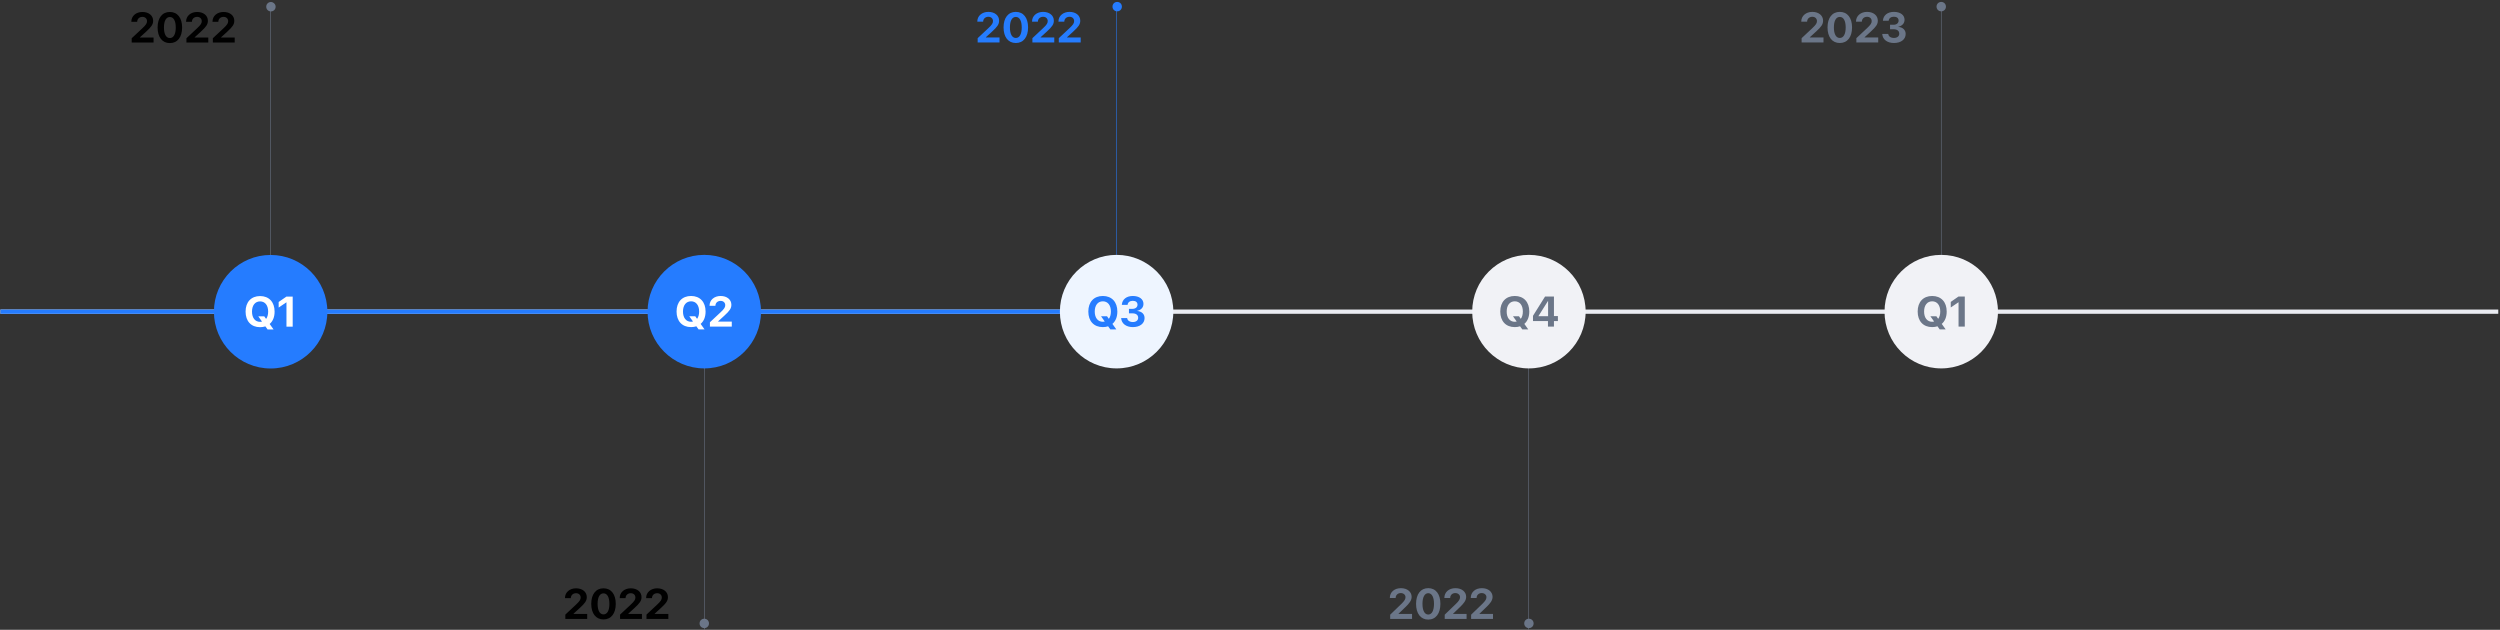 <svg width="1171" height="295" viewBox="0 0 1171 295" fill="none" xmlns="http://www.w3.org/2000/svg">
<rect x="0" y="0" width="1171" height="295" fill="#333333" stroke="none"/>
<g clip-path="url(#clip0_59_106)">
<path d="M0.193 145.972H1170.19" stroke="#EAECF2" stroke-width="2" stroke-miterlimit="10" stroke-linecap="round"/>
<path d="M0.193 145.972H538.118" stroke="#257CFF" stroke-width="2" stroke-miterlimit="10" stroke-linecap="round"/>
<path d="M126.767 172.6C141.439 172.6 153.333 160.696 153.333 146.011C153.333 131.326 141.439 119.421 126.767 119.421C112.095 119.421 100.201 131.326 100.201 146.011C100.201 160.696 112.095 172.6 126.767 172.6Z" fill="#257CFF"/>
<path d="M126.767 119.421V3.144" stroke="#6B7688" stroke-width="0.25" stroke-miterlimit="10"/>
<path d="M129.107 3.144C129.107 4.384 128.144 5.348 126.905 5.348C125.666 5.348 124.702 4.384 124.702 3.144C124.702 1.904 125.666 0.939 126.905 0.939C128.006 0.939 129.107 1.904 129.107 3.144Z" fill="#6B7688"/>
<path d="M329.884 294.9V170.356" stroke="#6B7688" stroke-width="0.25" stroke-miterlimit="10"/>
<path d="M332.087 292.007C332.087 293.247 331.123 294.211 329.884 294.211C328.645 294.211 327.682 293.247 327.682 292.007C327.682 290.767 328.645 289.803 329.884 289.803C331.123 289.803 332.087 290.767 332.087 292.007Z" fill="#6B7688"/>
<path d="M329.884 172.561C344.556 172.561 356.45 160.656 356.45 145.971C356.45 131.286 344.556 119.382 329.884 119.382C315.212 119.382 303.318 131.286 303.318 145.971C303.318 160.656 315.212 172.561 329.884 172.561Z" fill="#257CFF"/>
<path d="M716.006 294.901V170.357" stroke="#6B7688" stroke-width="0.25" stroke-miterlimit="10"/>
<path d="M718.346 292.008C718.346 293.247 717.383 294.212 716.144 294.212C714.905 294.212 713.942 293.247 713.942 292.008C713.942 290.768 714.905 289.803 716.144 289.803C717.383 289.803 718.346 290.768 718.346 292.008Z" fill="#6B7688"/>
<path d="M716.144 172.561C730.816 172.561 742.71 160.657 742.71 145.972C742.71 131.287 730.816 119.382 716.144 119.382C701.472 119.382 689.578 131.287 689.578 145.972C689.578 160.657 701.472 172.561 716.144 172.561Z" fill="#F1F2F6"/>
<path d="M909.275 172.561C923.947 172.561 935.841 160.657 935.841 145.972C935.841 131.287 923.947 119.382 909.275 119.382C894.603 119.382 882.709 131.287 882.709 145.972C882.709 160.657 894.603 172.561 909.275 172.561Z" fill="#F1F2F6"/>
<path d="M909.275 119.382V3.104" stroke="#6B7688" stroke-width="0.25" stroke-miterlimit="10"/>
<path d="M911.477 3.105C911.477 4.345 910.514 5.309 909.275 5.309C908.036 5.309 907.073 4.345 907.073 3.105C907.073 1.865 908.036 0.9 909.275 0.9C910.514 0.9 911.477 1.865 911.477 3.105Z" fill="#6B7688"/>
<path d="M523.017 172.561C537.689 172.561 549.583 160.657 549.583 145.972C549.583 131.287 537.689 119.382 523.017 119.382C508.345 119.382 496.451 131.287 496.451 145.972C496.451 160.657 508.345 172.561 523.017 172.561Z" fill="#EEF5FF"/>
<path d="M523.017 119.382V3.104" stroke="#257CFF" stroke-width="0.25" stroke-miterlimit="10"/>
<path d="M525.495 3.105C525.495 4.345 524.531 5.309 523.292 5.309C522.054 5.309 521.09 4.345 521.09 3.105C521.09 1.865 522.054 0.9 523.292 0.9C524.531 0.9 525.495 1.865 525.495 3.105Z" fill="#257CFF"/>
<path d="M121.827 153.255C122.725 153.255 123.555 153.128 124.307 152.874L125.343 154.329H128.145L126.309 151.751C127.794 150.491 128.624 148.499 128.624 145.97V145.95C128.624 141.478 126.007 138.675 121.827 138.675C117.657 138.675 115.03 141.468 115.03 145.95V145.97C115.03 150.452 117.638 153.255 121.827 153.255ZM121.827 150.755C119.513 150.755 118.038 148.919 118.038 145.97V145.95C118.038 143.001 119.522 141.175 121.827 141.175C124.141 141.175 125.606 143.011 125.606 145.95V145.97C125.606 147.396 125.264 148.567 124.639 149.388L123.79 148.177H120.987L122.735 150.647C122.452 150.716 122.139 150.755 121.827 150.755ZM134.178 153.011H137.098V138.919H134.168L130.525 141.448V144.065L134.119 141.624H134.178V153.011Z" fill="white"/>
<path d="M61.684 19.939H71.928V17.596H65.541V17.479L68.491 14.783C70.922 12.547 71.733 11.434 71.733 9.725V9.705C71.733 7.303 69.682 5.604 66.704 5.604C63.725 5.604 61.518 7.469 61.518 10.125V10.203H64.252L64.262 10.115C64.301 8.846 65.278 7.898 66.723 7.898C67.973 7.898 68.852 8.719 68.862 9.871V9.891C68.862 10.867 68.481 11.56 66.665 13.26L61.684 17.918V19.939ZM79.562 20.184C83.136 20.184 85.304 17.381 85.304 12.898V12.879C85.304 8.396 83.136 5.604 79.562 5.604C75.988 5.604 73.82 8.396 73.82 12.879V12.898C73.82 17.381 75.988 20.184 79.562 20.184ZM79.562 17.82C77.804 17.82 76.798 15.994 76.798 12.898V12.879C76.798 9.783 77.804 7.967 79.562 7.967C81.32 7.967 82.326 9.783 82.326 12.879V12.898C82.326 15.994 81.32 17.82 79.562 17.82ZM87.323 19.939H97.567V17.596H91.18V17.479L94.13 14.783C96.561 12.547 97.372 11.434 97.372 9.725V9.705C97.372 7.303 95.321 5.604 92.343 5.604C89.364 5.604 87.157 7.469 87.157 10.125V10.203H89.891L89.901 10.115C89.94 8.846 90.917 7.898 92.362 7.898C93.612 7.898 94.491 8.719 94.501 9.871V9.891C94.501 10.867 94.12 11.56 92.303 13.26L87.323 17.918V19.939ZM99.693 19.939H109.938V17.596H103.551V17.479L106.5 14.783C108.932 12.547 109.742 11.434 109.742 9.725V9.705C109.742 7.303 107.691 5.604 104.713 5.604C101.734 5.604 99.527 7.469 99.527 10.125V10.203H102.262L102.271 10.115C102.311 8.846 103.287 7.898 104.732 7.898C105.982 7.898 106.861 8.719 106.871 9.871V9.891C106.871 10.867 106.49 11.56 104.674 13.26L99.693 17.918V19.939Z" fill="black"/>
<path d="M323.698 153.216C324.596 153.216 325.426 153.089 326.178 152.835L327.213 154.29H330.016L328.18 151.712C329.664 150.452 330.495 148.46 330.495 145.931V145.911C330.495 141.438 327.877 138.636 323.698 138.636C319.528 138.636 316.901 141.429 316.901 145.911V145.931C316.901 150.413 319.508 153.216 323.698 153.216ZM323.698 150.716C321.383 150.716 319.909 148.88 319.909 145.931V145.911C319.909 142.962 321.393 141.136 323.698 141.136C326.012 141.136 327.477 142.972 327.477 145.911V145.931C327.477 147.356 327.135 148.528 326.51 149.349L325.661 148.138H322.858L324.606 150.608C324.323 150.677 324.01 150.716 323.698 150.716ZM332.523 152.972H342.767V150.628H336.38V150.511L339.33 147.815C341.761 145.579 342.572 144.466 342.572 142.757V142.737C342.572 140.335 340.521 138.636 337.543 138.636C334.564 138.636 332.357 140.501 332.357 143.157V143.235H335.091L335.101 143.147C335.14 141.878 336.117 140.931 337.562 140.931C338.812 140.931 339.691 141.751 339.701 142.903V142.923C339.701 143.899 339.32 144.593 337.504 146.292L332.523 150.95V152.972Z" fill="white"/>
<path d="M264.801 289.9H275.045V287.557H268.659V287.439L271.608 284.744C274.039 282.508 274.85 281.395 274.85 279.686V279.666C274.85 277.264 272.799 275.564 269.821 275.564C266.842 275.564 264.635 277.43 264.635 280.086V280.164H267.37L267.379 280.076C267.418 278.807 268.395 277.859 269.84 277.859C271.09 277.859 271.969 278.68 271.979 279.832V279.852C271.979 280.828 271.598 281.521 269.782 283.221L264.801 287.879V289.9ZM282.679 290.145C286.254 290.145 288.421 287.342 288.421 282.859V282.84C288.421 278.357 286.254 275.564 282.679 275.564C279.105 275.564 276.937 278.357 276.937 282.84V282.859C276.937 287.342 279.105 290.145 282.679 290.145ZM282.679 287.781C280.921 287.781 279.916 285.955 279.916 282.859V282.84C279.916 279.744 280.921 277.928 282.679 277.928C284.437 277.928 285.443 279.744 285.443 282.84V282.859C285.443 285.955 284.437 287.781 282.679 287.781ZM290.44 289.9H300.684V287.557H294.298V287.439L297.247 284.744C299.679 282.508 300.489 281.395 300.489 279.686V279.666C300.489 277.264 298.438 275.564 295.46 275.564C292.481 275.564 290.274 277.43 290.274 280.086V280.164H293.009L293.018 280.076C293.057 278.807 294.034 277.859 295.479 277.859C296.729 277.859 297.608 278.68 297.618 279.832V279.852C297.618 280.828 297.237 281.521 295.421 283.221L290.44 287.879V289.9ZM302.811 289.9H313.055V287.557H306.668V287.439L309.617 284.744C312.049 282.508 312.859 281.395 312.859 279.686V279.666C312.859 277.264 310.809 275.564 307.83 275.564C304.852 275.564 302.645 277.43 302.645 280.086V280.164H305.379L305.389 280.076C305.428 278.807 306.404 277.859 307.85 277.859C309.1 277.859 309.979 278.68 309.988 279.832V279.852C309.988 280.828 309.607 281.521 307.791 283.221L302.811 287.879V289.9Z" fill="black"/>
<path d="M516.568 153.216C517.467 153.216 518.297 153.089 519.049 152.835L520.084 154.29H522.887L521.051 151.712C522.535 150.452 523.365 148.46 523.365 145.931V145.911C523.365 141.438 520.748 138.636 516.568 138.636C512.398 138.636 509.772 141.429 509.772 145.911V145.931C509.772 150.413 512.379 153.216 516.568 153.216ZM516.568 150.716C514.254 150.716 512.779 148.88 512.779 145.931V145.911C512.779 142.962 514.264 141.136 516.568 141.136C518.883 141.136 520.348 142.972 520.348 145.911V145.931C520.348 147.356 520.006 148.528 519.381 149.349L518.531 148.138H515.729L517.477 150.608C517.193 150.677 516.881 150.716 516.568 150.716ZM530.638 153.216C533.929 153.216 536.116 151.517 536.116 148.997V148.978C536.116 147.063 534.749 145.853 532.659 145.657V145.599C534.31 145.257 535.599 144.114 535.599 142.356V142.337C535.599 140.12 533.646 138.636 530.609 138.636C527.65 138.636 525.667 140.237 525.472 142.679L525.462 142.796H528.167L528.177 142.708C528.294 141.614 529.232 140.901 530.609 140.901C531.995 140.901 532.806 141.585 532.806 142.728V142.747C532.806 143.89 531.849 144.671 530.374 144.671H528.802V146.771H530.413C532.113 146.771 533.118 147.513 533.118 148.86V148.88C533.118 150.032 532.142 150.843 530.628 150.843C529.105 150.843 528.109 150.091 527.982 149.085L527.962 148.978H525.15L525.159 149.104C525.355 151.536 527.445 153.216 530.638 153.216Z" fill="#257CFF"/>
<path d="M457.934 19.9H468.178V17.557H461.791V17.439L464.741 14.744C467.172 12.508 467.983 11.395 467.983 9.686V9.666C467.983 7.264 465.932 5.564 462.954 5.564C459.975 5.564 457.768 7.43 457.768 10.086V10.164H460.502L460.512 10.076C460.551 8.807 461.528 7.859 462.973 7.859C464.223 7.859 465.102 8.68 465.112 9.832V9.852C465.112 10.828 464.731 11.521 462.914 13.221L457.934 17.879V19.9ZM475.812 20.145C479.386 20.145 481.554 17.342 481.554 12.859V12.84C481.554 8.357 479.386 5.564 475.812 5.564C472.238 5.564 470.07 8.357 470.07 12.84V12.859C470.07 17.342 472.238 20.145 475.812 20.145ZM475.812 17.781C474.054 17.781 473.048 15.955 473.048 12.859V12.84C473.048 9.744 474.054 7.928 475.812 7.928C477.57 7.928 478.576 9.744 478.576 12.84V12.859C478.576 15.955 477.57 17.781 475.812 17.781ZM483.573 19.9H493.817V17.557H487.43V17.439L490.38 14.744C492.811 12.508 493.622 11.395 493.622 9.686V9.666C493.622 7.264 491.571 5.564 488.593 5.564C485.614 5.564 483.407 7.43 483.407 10.086V10.164H486.141L486.151 10.076C486.19 8.807 487.167 7.859 488.612 7.859C489.862 7.859 490.741 8.68 490.751 9.832V9.852C490.751 10.828 490.37 11.521 488.554 13.221L483.573 17.879V19.9ZM495.943 19.9H506.188V17.557H499.801V17.439L502.75 14.744C505.182 12.508 505.992 11.395 505.992 9.686V9.666C505.992 7.264 503.941 5.564 500.963 5.564C497.984 5.564 495.777 7.43 495.777 10.086V10.164H498.512L498.521 10.076C498.561 8.807 499.537 7.859 500.982 7.859C502.232 7.859 503.111 8.68 503.121 9.832V9.852C503.121 10.828 502.74 11.521 500.924 13.221L495.943 17.879V19.9Z" fill="#257CFF"/>
<path d="M905.035 153.216C905.933 153.216 906.764 153.089 907.516 152.835L908.551 154.29H911.353L909.517 151.712C911.002 150.452 911.832 148.46 911.832 145.931V145.911C911.832 141.438 909.215 138.636 905.035 138.636C900.865 138.636 898.238 141.429 898.238 145.911V145.931C898.238 150.413 900.846 153.216 905.035 153.216ZM905.035 150.716C902.721 150.716 901.246 148.88 901.246 145.931V145.911C901.246 142.962 902.73 141.136 905.035 141.136C907.35 141.136 908.814 142.972 908.814 145.911V145.931C908.814 147.356 908.473 148.528 907.848 149.349L906.998 148.138H904.195L905.943 150.608C905.66 150.677 905.348 150.716 905.035 150.716ZM917.386 152.972H920.306V138.88H917.376L913.733 141.409V144.026L917.327 141.585H917.386V152.972Z" fill="#6B7688"/>
<path d="M843.879 19.9H854.123V17.557H847.737V17.439L850.686 14.744C853.118 12.508 853.928 11.395 853.928 9.686V9.666C853.928 7.264 851.877 5.564 848.899 5.564C845.92 5.564 843.713 7.43 843.713 10.086V10.164H846.448L846.457 10.076C846.496 8.807 847.473 7.859 848.918 7.859C850.168 7.859 851.047 8.68 851.057 9.832V9.852C851.057 10.828 850.676 11.521 848.86 13.221L843.879 17.879V19.9ZM861.757 20.145C865.332 20.145 867.5 17.342 867.5 12.859V12.84C867.5 8.357 865.332 5.564 861.757 5.564C858.183 5.564 856.015 8.357 856.015 12.84V12.859C856.015 17.342 858.183 20.145 861.757 20.145ZM861.757 17.781C860 17.781 858.994 15.955 858.994 12.859V12.84C858.994 9.744 860 7.928 861.757 7.928C863.515 7.928 864.521 9.744 864.521 12.84V12.859C864.521 15.955 863.515 17.781 861.757 17.781ZM869.518 19.9H879.762V17.557H873.376V17.439L876.325 14.744C878.757 12.508 879.567 11.395 879.567 9.686V9.666C879.567 7.264 877.516 5.564 874.538 5.564C871.559 5.564 869.352 7.43 869.352 10.086V10.164H872.087L872.096 10.076C872.136 8.807 873.112 7.859 874.557 7.859C875.807 7.859 876.686 8.68 876.696 9.832V9.852C876.696 10.828 876.315 11.521 874.499 13.221L869.518 17.879V19.9ZM887.133 20.145C890.424 20.145 892.611 18.445 892.611 15.926V15.906C892.611 13.992 891.244 12.781 889.154 12.586V12.527C890.805 12.185 892.094 11.043 892.094 9.285V9.266C892.094 7.049 890.141 5.564 887.104 5.564C884.145 5.564 882.162 7.166 881.967 9.607L881.957 9.725H884.662L884.672 9.637C884.789 8.543 885.727 7.83 887.104 7.83C888.49 7.83 889.301 8.514 889.301 9.656V9.676C889.301 10.818 888.344 11.6 886.869 11.6H885.297V13.699H886.908C888.607 13.699 889.613 14.441 889.613 15.789V15.809C889.613 16.961 888.637 17.771 887.123 17.771C885.6 17.771 884.604 17.02 884.477 16.014L884.457 15.906H881.645L881.654 16.033C881.85 18.465 883.939 20.145 887.133 20.145Z" fill="#6B7688"/>
<path d="M709.522 153.216C710.42 153.216 711.25 153.089 712.002 152.835L713.038 154.29H715.84L714.004 151.712C715.489 150.452 716.319 148.46 716.319 145.931V145.911C716.319 141.438 713.702 138.636 709.522 138.636C705.352 138.636 702.725 141.429 702.725 145.911V145.931C702.725 150.413 705.332 153.216 709.522 153.216ZM709.522 150.716C707.207 150.716 705.733 148.88 705.733 145.931V145.911C705.733 142.962 707.217 141.136 709.522 141.136C711.836 141.136 713.301 142.972 713.301 145.911V145.931C713.301 147.356 712.959 148.528 712.334 149.349L711.485 148.138H708.682L710.43 150.608C710.147 150.677 709.834 150.716 709.522 150.716ZM725.066 152.972H727.869V150.384H729.724V148.03H727.869V138.88H723.709L718.054 147.923V150.384H725.066V152.972ZM720.623 148.108V148.03L725.056 141.009H725.125V148.108H720.623Z" fill="#6B7688"/>
<path d="M650.995 280.047V280.096H653.729V280.047C653.729 278.748 654.735 277.791 656.102 277.791C657.411 277.791 658.338 278.631 658.338 279.686C658.338 280.662 657.899 281.375 656.473 282.801L651.161 287.918V289.9H661.405V287.557H655.047V287.498L658.485 284.188C660.037 282.645 661.209 281.326 661.209 279.568C661.209 277.215 659.168 275.496 656.2 275.496C653.123 275.496 650.995 277.381 650.995 280.047ZM668.99 290.213C672.535 290.213 674.683 287.371 674.683 282.82C674.683 278.27 672.515 275.486 668.99 275.486C665.464 275.486 663.287 278.279 663.287 282.83C663.287 287.391 665.445 290.213 668.99 290.213ZM668.99 287.85C667.31 287.85 666.285 286.033 666.285 282.83C666.285 279.656 667.33 277.85 668.99 277.85C670.66 277.85 671.685 279.646 671.685 282.83C671.685 286.043 670.67 287.85 668.99 287.85ZM676.536 280.047V280.096H679.27V280.047C679.27 278.748 680.276 277.791 681.643 277.791C682.952 277.791 683.88 278.631 683.88 279.686C683.88 280.662 683.44 281.375 682.014 282.801L676.702 287.918V289.9H686.946V287.557H680.589V287.498L684.026 284.188C685.579 282.645 686.751 281.326 686.751 279.568C686.751 277.215 684.71 275.496 681.741 275.496C678.665 275.496 676.536 277.381 676.536 280.047ZM688.906 280.047V280.096H691.641V280.047C691.641 278.748 692.646 277.791 694.014 277.791C695.322 277.791 696.25 278.631 696.25 279.686C696.25 280.662 695.811 281.375 694.385 282.801L689.072 287.918V289.9H699.316V287.557H692.959V287.498L696.396 284.188C697.949 282.645 699.121 281.326 699.121 279.568C699.121 277.215 697.08 275.496 694.111 275.496C691.035 275.496 688.906 277.381 688.906 280.047Z" fill="#6B7688"/>
</g>
<defs>
<clipPath id="clip0_59_106">
<rect width="1170" height="294" fill="white" transform="translate(0.193 0.9)"/>
</clipPath>
</defs>
</svg>
